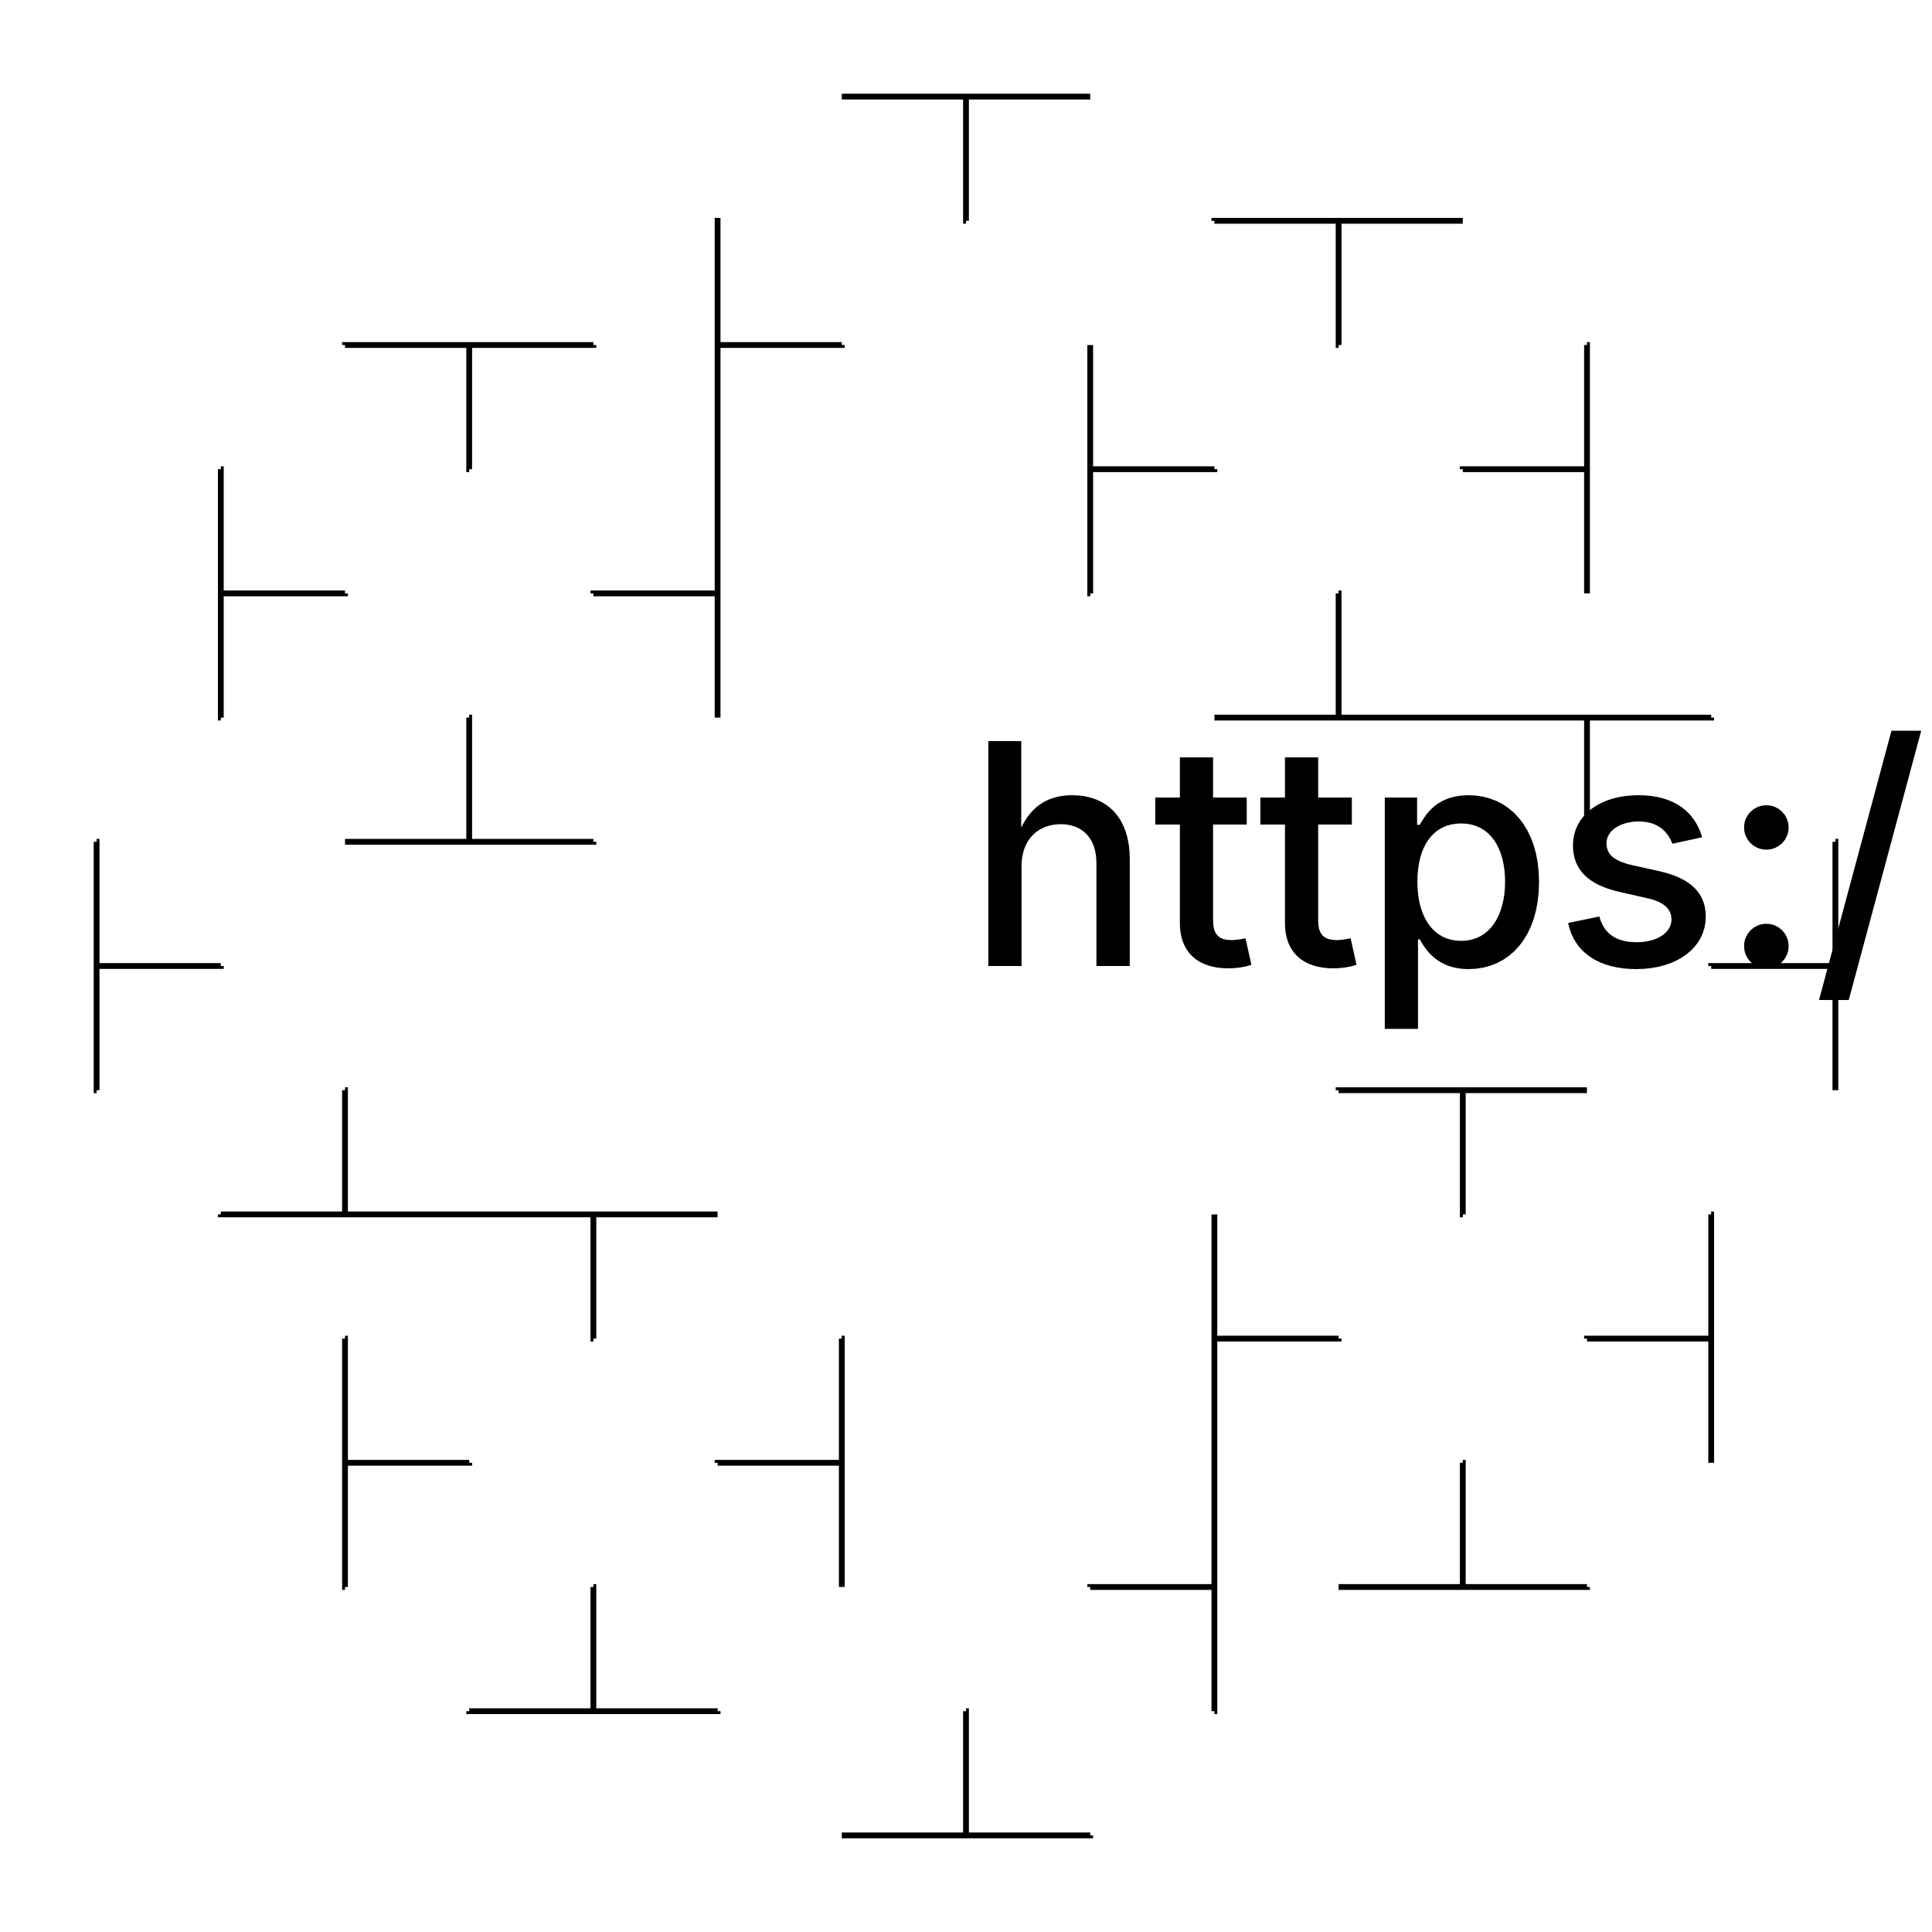 <?xml version="1.0" encoding="UTF-8"?>
<!DOCTYPE svg>
<svg
  data-animation-duration="1.5s"
  preserveAspectRatio="xMidYMid meet"
  version="1.1"
  viewBox="-50 -50 100 100"
  xmlns:xlink="http://www.w3.org/1999/xlink"
  xmlns="http://www.w3.org/2000/svg"
>
  <title>
    ANIMATION 18 - VARIATION N
  </title>
  <desc>
    <p>See this animation in action here: <a href="https://andrew.wang-hoyer.com/experiments/svg-animations/18/n" target="_blank" rel="noopener">https://andrew.wang-hoyer.com/experiments/svg-animations/18/n</a>.</p>
    <p>Generator source code : <a href="https://github.com/ndrwhr/svg-animation-src/tree/master/site/_svgs/generators/animations/18/n.js" target="_blank" rel="noopener">https://github.com/ndrwhr/svg-animation-src/tree/master/site/_svgs/generators/animations/18/n.js</a>.</p>
    <p>All generated files and source code are released under the following license:</p>
    <p>MIT License</p>
    <p>Copyright (c) 2018-present Andrew Hoyer</p>
    <p>Permission is hereby granted, free of charge, to any person obtaining a copy of this software and associated documentation files (the &quot;Software&quot;), to deal in the Software without restriction, including without limitation the rights to use, copy, modify, merge, publish, distribute, sublicense, and/or sell copies of the Software, and to permit persons to whom the Software is furnished to do so, subject to the following conditions:</p>
    <p>The above copyright notice and this permission notice shall be included in all copies or substantial portions of the Software.</p>
    <p>THE SOFTWARE IS PROVIDED &quot;AS IS&quot;, WITHOUT WARRANTY OF ANY KIND, EXPRESS OR IMPLIED, INCLUDING BUT NOT LIMITED TO THE WARRANTIES OF MERCHANTABILITY, FITNESS FOR A PARTICULAR PURPOSE AND NONINFRINGEMENT. IN NO EVENT SHALL THE AUTHORS OR COPYRIGHT HOLDERS BE LIABLE FOR ANY CLAIM, DAMAGES OR OTHER LIABILITY, WHETHER IN AN ACTION OF CONTRACT, TORT OR OTHERWISE, ARISING FROM, OUT OF OR IN CONNECTION WITH THE SOFTWARE OR THE USE OR OTHER DEALINGS IN THE SOFTWARE.</p>
  </desc>
  <style>
    /* <![CDATA[ */
      .svg-18-n-polyline {
        stroke: black;
        stroke-width: .3;
        fill: none;
        stroke-dasharray: 12.857%, 12.857%;
        animation: svg-18-n-main-anim 1.5s linear infinite;
      }
      
      @keyframes svg-18-n-main-anim {
        from {
          stroke-dashoffset: 0;
        }
      
        to {
          stroke-dashoffset: 25.714%;
        }
      }
      
    /* ]]> */
  </style>
  <polyline
    class="svg-18-n-polyline"
    points="-6.429,-45 0,-45 6.429,-45 6.429,-38.571 0,-38.571 0,-45 6.429,-45 6.429,-38.571 12.857,-38.571 19.286,-38.571 25.714,-38.571 25.714,-32.143 19.286,-32.143 19.286,-38.571 25.714,-38.571 25.714,-32.143 32.143,-32.143 32.143,-25.714 32.143,-19.286 25.714,-19.286 25.714,-25.714 32.143,-25.714 32.143,-19.286 25.714,-19.286 25.714,-12.857 19.286,-12.857 12.857,-12.857 12.857,-19.286 19.286,-19.286 19.286,-12.857 12.857,-12.857 12.857,-19.286 6.429,-19.286 6.429,-25.714 6.429,-32.143 12.857,-32.143 12.857,-25.714 6.429,-25.714 6.429,-32.143 12.857,-32.143 12.857,-38.571 19.286,-38.571 25.714,-38.571 25.714,-32.143 19.286,-32.143 19.286,-38.571 25.714,-38.571 25.714,-32.143 32.143,-32.143 32.143,-25.714 32.143,-19.286 25.714,-19.286 25.714,-25.714 32.143,-25.714 32.143,-19.286 25.714,-19.286 25.714,-12.857 32.143,-12.857 38.571,-12.857 38.571,-6.429 32.143,-6.429 32.143,-12.857 38.571,-12.857 38.571,-6.429 45,-6.429 45,0 45,6.429 38.571,6.429 38.571,0 45,0 45,6.429 38.571,6.429 38.571,12.857 38.571,19.286 38.571,25.714 32.143,25.714 32.143,19.286 38.571,19.286 38.571,25.714 32.143,25.714 32.143,32.143 25.714,32.143 19.286,32.143 19.286,25.714 25.714,25.714 25.714,32.143 19.286,32.143 19.286,25.714 12.857,25.714 12.857,19.286 12.857,12.857 19.286,12.857 19.286,19.286 12.857,19.286 12.857,12.857 19.286,12.857 19.286,6.429 25.714,6.429 32.143,6.429 32.143,12.857 25.714,12.857 25.714,6.429 32.143,6.429 32.143,12.857 38.571,12.857 38.571,19.286 38.571,25.714 32.143,25.714 32.143,19.286 38.571,19.286 38.571,25.714 32.143,25.714 32.143,32.143 25.714,32.143 19.286,32.143 19.286,25.714 25.714,25.714 25.714,32.143 19.286,32.143 19.286,25.714 12.857,25.714 12.857,32.143 12.857,38.571 6.429,38.571 6.429,32.143 12.857,32.143 12.857,38.571 6.429,38.571 6.429,45 0,45 -6.429,45 -6.429,38.571 0,38.571 0,45 -6.429,45 -6.429,38.571 -12.857,38.571 -19.286,38.571 -25.714,38.571 -25.714,32.143 -19.286,32.143 -19.286,38.571 -25.714,38.571 -25.714,32.143 -32.143,32.143 -32.143,25.714 -32.143,19.286 -25.714,19.286 -25.714,25.714 -32.143,25.714 -32.143,19.286 -25.714,19.286 -25.714,12.857 -19.286,12.857 -12.857,12.857 -12.857,19.286 -19.286,19.286 -19.286,12.857 -12.857,12.857 -12.857,19.286 -6.429,19.286 -6.429,25.714 -6.429,32.143 -12.857,32.143 -12.857,25.714 -6.429,25.714 -6.429,32.143 -12.857,32.143 -12.857,38.571 -19.286,38.571 -25.714,38.571 -25.714,32.143 -19.286,32.143 -19.286,38.571 -25.714,38.571 -25.714,32.143 -32.143,32.143 -32.143,25.714 -32.143,19.286 -25.714,19.286 -25.714,25.714 -32.143,25.714 -32.143,19.286 -25.714,19.286 -25.714,12.857 -32.143,12.857 -38.571,12.857 -38.571,6.429 -32.143,6.429 -32.143,12.857 -38.571,12.857 -38.571,6.429 -45,6.429 -45,0 -45,-6.429 -38.571,-6.429 -38.571,0 -45,0 -45,-6.429 -38.571,-6.429 -38.571,-12.857 -38.571,-19.286 -38.571,-25.714 -32.143,-25.714 -32.143,-19.286 -38.571,-19.286 -38.571,-25.714 -32.143,-25.714 -32.143,-32.143 -25.714,-32.143 -19.286,-32.143 -19.286,-25.714 -25.714,-25.714 -25.714,-32.143 -19.286,-32.143 -19.286,-25.714 -12.857,-25.714 -12.857,-19.286 -12.857,-12.857 -19.286,-12.857 -19.286,-19.286 -12.857,-19.286 -12.857,-12.857 -19.286,-12.857 -19.286,-6.429 -25.714,-6.429 -32.143,-6.429 -32.143,-12.857 -25.714,-12.857 -25.714,-6.429 -32.143,-6.429 -32.143,-12.857 -38.571,-12.857 -38.571,-19.286 -38.571,-25.714 -32.143,-25.714 -32.143,-19.286 -38.571,-19.286 -38.571,-25.714 -32.143,-25.714 -32.143,-32.143 -25.714,-32.143 -19.286,-32.143 -19.286,-25.714 -25.714,-25.714 -25.714,-32.143 -19.286,-32.143 -19.286,-25.714 -12.857,-25.714 -12.857,-32.143 -12.857,-38.571 -6.429,-38.571 -6.429,-32.143 -12.857,-32.143 -12.857,-38.571 -6.429,-38.571 -6.429,-45"
  />
</svg>
